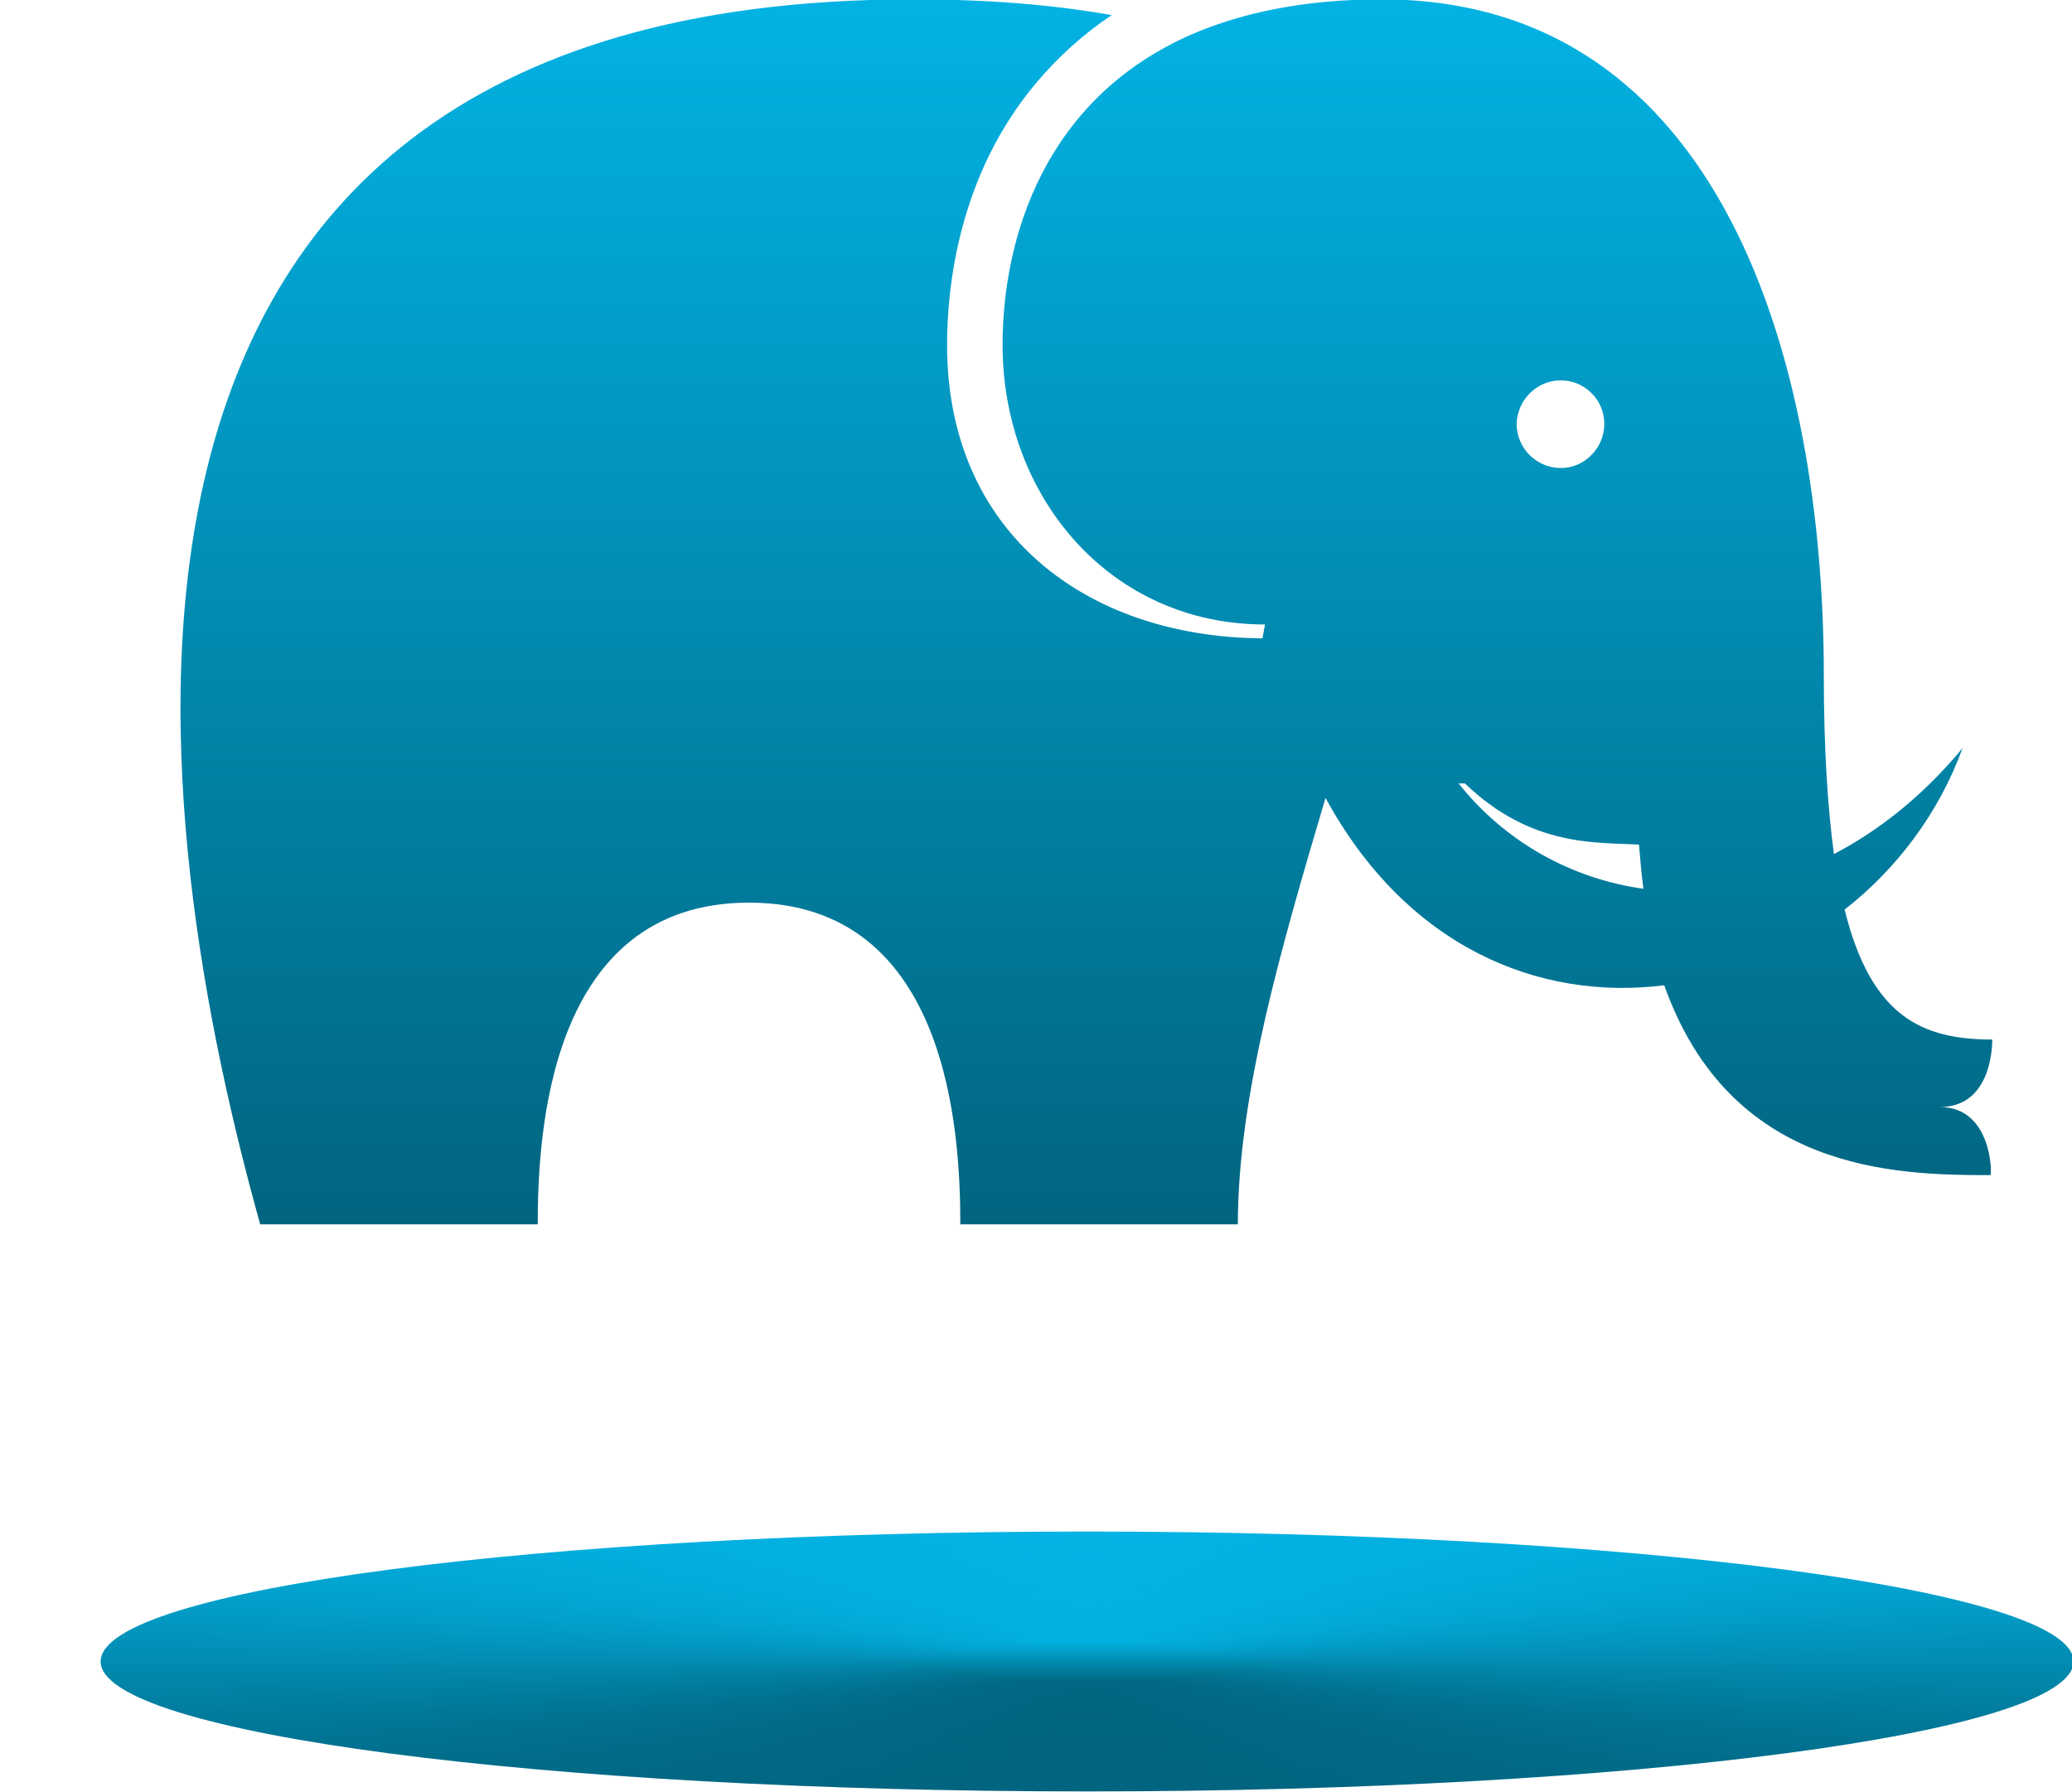 <?xml version="1.0" encoding="utf-8"?>
<svg id="master-artboard" viewBox="0 0 328.5 284.1" version="1.1" xmlns="http://www.w3.org/2000/svg" x="0px" y="0px" style="enable-background:new 0 0 1400 980;" width="328.5px" height="284.1px"><defs><linearGradient id="gradient-0" gradientUnits="objectBoundingBox" x1="0.5" y1="0" x2="0.5" y2="1">
                <stop offset="0" style="stop-color: #02b3e4"/>
                <stop offset="1" style="stop-color: #01647f"/>
              </linearGradient><linearGradient id="gradient-1" gradientUnits="objectBoundingBox" x1="0.5" y1="0" x2="0.5" y2="1">
                <stop offset="0" style="stop-color: #02b3e4"/>
                <stop offset="1" style="stop-color: #01647f"/>
              </linearGradient><linearGradient id="gradient-2" gradientUnits="objectBoundingBox" x1="0.5" y1="0" x2="0.5" y2="1">
                <stop offset="0" style="stop-color: #02b3e4"/>
                <stop offset="1" style="stop-color: #01647f"/>
              </linearGradient><linearGradient id="gradient-3" gradientUnits="objectBoundingBox" x1="0.5" y1="0" x2="0.5" y2="1">
                <stop offset="0" style="stop-color: #02b3e4"/>
                <stop offset="1" style="stop-color: #01647f"/>
              </linearGradient><linearGradient id="gradient-4" gradientUnits="objectBoundingBox" x1="0.5" y1="0" x2="0.5" y2="1">
                <stop offset="0" style="stop-color: #02b3e4"/>
                <stop offset="1" style="stop-color: #01647f"/>
              </linearGradient><linearGradient id="gradient-5" gradientUnits="objectBoundingBox" x1="0.5" y1="0" x2="0.5" y2="1">
                <stop offset="0" style="stop-color: #02b3e4"/>
                <stop offset="1" style="stop-color: #01647f"/>
              </linearGradient><linearGradient id="gradient-6" gradientUnits="objectBoundingBox" x1="0.5" y1="0" x2="0.5" y2="1">
                <stop offset="0" style="stop-color: #02b3e4"/>
                <stop offset="1" style="stop-color: #01647f"/>
              </linearGradient><linearGradient id="gradient-7" gradientUnits="objectBoundingBox" x1="0.5" y1="0" x2="0.5" y2="1">
                <stop offset="0" style="stop-color: #02b3e4"/>
                <stop offset="1" style="stop-color: #01647f"/>
              </linearGradient><linearGradient id="gradient-8" gradientUnits="objectBoundingBox" x1="0.5" y1="0" x2="0.5" y2="1">
                <stop offset="0" style="stop-color: #02b3e4"/>
                <stop offset="1" style="stop-color: #01647f"/>
              </linearGradient><linearGradient id="gradient-9" gradientUnits="objectBoundingBox" x1="0.5" y1="0" x2="0.5" y2="1">
                <stop offset="0" style="stop-color: #02b3e4"/>
                <stop offset="1" style="stop-color: #01647f"/>
              </linearGradient><linearGradient id="gradient-10" gradientUnits="objectBoundingBox" x1="0.5" y1="0" x2="0.5" y2="1">
                <stop offset="0" style="stop-color: #02b3e4"/>
                <stop offset="1" style="stop-color: #01647f"/>
              </linearGradient><linearGradient id="gradient-11" gradientUnits="objectBoundingBox" x1="0.5" y1="0" x2="0.5" y2="1">
                <stop offset="0" style="stop-color: #02b3e4"/>
                <stop offset="1" style="stop-color: #01647f"/>
              </linearGradient><linearGradient id="gradient-12" gradientUnits="objectBoundingBox" x1="0.5" y1="0" x2="0.5" y2="1">
                <stop offset="0" style="stop-color: #02b3e4"/>
                <stop offset="1" style="stop-color: #01647f"/>
              </linearGradient><linearGradient id="gradient-13" gradientUnits="objectBoundingBox" x1="0.5" y1="0" x2="0.5" y2="1">
                <stop offset="0" style="stop-color: #02b3e4"/>
                <stop offset="1" style="stop-color: #01647f"/>
              </linearGradient><linearGradient id="gradient-14" gradientUnits="objectBoundingBox" x1="0.5" y1="0" x2="0.5" y2="1">
                <stop offset="0" style="stop-color: #02b3e4"/>
                <stop offset="1" style="stop-color: #01647f"/>
              </linearGradient><linearGradient id="gradient-15" gradientUnits="objectBoundingBox" x1="0.5" y1="0" x2="0.5" y2="1">
                <stop offset="0" style="stop-color: #02b3e4"/>
                <stop offset="1" style="stop-color: #01647f"/>
              </linearGradient><linearGradient id="gradient-16" gradientUnits="objectBoundingBox" x1="0.5" y1="0" x2="0.5" y2="1">
                <stop offset="0" style="stop-color: #02b3e4"/>
                <stop offset="1" style="stop-color: #01647f"/>
              </linearGradient><linearGradient id="gradient-17" gradientUnits="objectBoundingBox" x1="0.5" y1="0" x2="0.5" y2="1">
                <stop offset="0" style="stop-color: #02b3e4"/>
                <stop offset="1" style="stop-color: #01647f"/>
              </linearGradient><linearGradient id="gradient-18" gradientUnits="objectBoundingBox" x1="0.5" y1="0" x2="0.5" y2="1">
                <stop offset="0" style="stop-color: #02b3e4"/>
                <stop offset="1" style="stop-color: #01647f"/>
              </linearGradient><linearGradient id="gradient-19" gradientUnits="objectBoundingBox" x1="0.5" y1="0" x2="0.5" y2="1">
                <stop offset="0" style="stop-color: #02b3e4"/>
                <stop offset="1" style="stop-color: #01647f"/>
              </linearGradient><linearGradient id="gradient-20" gradientUnits="objectBoundingBox" x1="0.5" y1="0" x2="0.5" y2="1">
                <stop offset="0" style="stop-color: #02b3e4"/>
                <stop offset="1" style="stop-color: #01647f"/>
              </linearGradient><linearGradient id="gradient-21" gradientUnits="objectBoundingBox" x1="0.5" y1="0" x2="0.5" y2="1">
                <stop offset="0" style="stop-color: #02b3e4"/>
                <stop offset="1" style="stop-color: #01647f"/>
              </linearGradient><linearGradient id="gradient-22" gradientUnits="objectBoundingBox" x1="0.5" y1="0" x2="0.5" y2="1">
                <stop offset="0" style="stop-color: #02b3e4"/>
                <stop offset="1" style="stop-color: #01647f"/>
              </linearGradient><linearGradient id="gradient-23" gradientUnits="objectBoundingBox" x1="0.5" y1="0" x2="0.5" y2="1">
                <stop offset="0" style="stop-color: #02b3e4"/>
                <stop offset="1" style="stop-color: #01647f"/>
              </linearGradient><linearGradient id="gradient-24" gradientUnits="objectBoundingBox" x1="0.5" y1="0" x2="0.5" y2="1">
                <stop offset="0" style="stop-color: #02b3e4"/>
                <stop offset="1" style="stop-color: #01647f"/>
              </linearGradient><linearGradient id="gradient-25" gradientUnits="objectBoundingBox" x1="0.5" y1="0" x2="0.5" y2="1">
                <stop offset="0" style="stop-color: #02b3e4"/>
                <stop offset="1" style="stop-color: #01647f"/>
              </linearGradient><linearGradient id="gradient-26" gradientUnits="objectBoundingBox" x1="0.5" y1="0" x2="0.5" y2="1">
                <stop offset="0" style="stop-color: #02b3e4"/>
                <stop offset="1" style="stop-color: #01647f"/>
              </linearGradient><linearGradient id="gradient-27" gradientUnits="objectBoundingBox" x1="0.5" y1="0" x2="0.5" y2="1">
                <stop offset="0" style="stop-color: #02b3e4"/>
                <stop offset="1" style="stop-color: #01647f"/>
              </linearGradient><linearGradient id="gradient-28" gradientUnits="objectBoundingBox" x1="0.5" y1="0" x2="0.5" y2="1">
                <stop offset="0" style="stop-color: #02b3e4"/>
                <stop offset="1" style="stop-color: #01647f"/>
              </linearGradient><linearGradient id="gradient-29" gradientUnits="objectBoundingBox" x1="0.5" y1="0" x2="0.5" y2="1">
                <stop offset="0" style="stop-color: #02b3e4"/>
                <stop offset="1" style="stop-color: #01647f"/>
              </linearGradient><linearGradient id="gradient-30" gradientUnits="objectBoundingBox" x1="0.5" y1="0" x2="0.5" y2="1">
                <stop offset="0" style="stop-color: #02b3e4"/>
                <stop offset="1" style="stop-color: #01647f"/>
              </linearGradient><linearGradient id="gradient-31" gradientUnits="objectBoundingBox" x1="0.5" y1="0" x2="0.5" y2="1">
                <stop offset="0" style="stop-color: #02b3e4"/>
                <stop offset="1" style="stop-color: #01647f"/>
              </linearGradient><linearGradient id="gradient-32" gradientUnits="objectBoundingBox" x1="0.5" y1="0" x2="0.5" y2="1">
                <stop offset="0" style="stop-color: #02b3e4"/>
                <stop offset="1" style="stop-color: #01647f"/>
              </linearGradient><linearGradient id="gradient-33" gradientUnits="objectBoundingBox" x1="0.5" y1="0" x2="0.5" y2="1">
                <stop offset="0" style="stop-color: #02b3e4"/>
                <stop offset="1" style="stop-color: #01647f"/>
              </linearGradient><linearGradient id="gradient-34" gradientUnits="objectBoundingBox" x1="0.5" y1="0" x2="0.5" y2="1">
                <stop offset="0" style="stop-color: #02b3e4"/>
                <stop offset="1" style="stop-color: #01647f"/>
              </linearGradient><linearGradient id="gradient-35" gradientUnits="objectBoundingBox" x1="0.5" y1="0" x2="0.5" y2="1">
                <stop offset="0" style="stop-color: #02b3e4"/>
                <stop offset="1" style="stop-color: #01647f"/>
              </linearGradient><linearGradient id="gradient-36" gradientUnits="objectBoundingBox" x1="0.5" y1="0" x2="0.5" y2="1">
                <stop offset="0" style="stop-color: #02b3e4"/>
                <stop offset="1" style="stop-color: #01647f"/>
              </linearGradient><linearGradient id="gradient-37" gradientUnits="objectBoundingBox" x1="0.5" y1="0" x2="0.5" y2="1">
                <stop offset="0" style="stop-color: #02b3e4"/>
                <stop offset="1" style="stop-color: #01647f"/>
              </linearGradient><linearGradient id="gradient-38" gradientUnits="objectBoundingBox" x1="0.5" y1="0" x2="0.5" y2="1">
                <stop offset="0" style="stop-color: #02b3e4"/>
                <stop offset="1" style="stop-color: #01647f"/>
              </linearGradient><linearGradient id="gradient-39" gradientUnits="objectBoundingBox" x1="0.5" y1="0" x2="0.5" y2="1">
                <stop offset="0" style="stop-color: #02b3e4"/>
                <stop offset="1" style="stop-color: #01647f"/>
              </linearGradient><linearGradient id="gradient-40" gradientUnits="objectBoundingBox" x1="0.5" y1="0" x2="0.5" y2="1">
                <stop offset="0" style="stop-color: #02b3e4"/>
                <stop offset="1" style="stop-color: #01647f"/>
              </linearGradient></defs><rect id="ee-background" x="0" y="0" width="328.5" height="284.1" style="fill: white; fill-opacity: 0; pointer-events: none;"/>


<g id="logos">
	<g>
		
		
	</g>
	<g transform="matrix(1, 0, 0, 1, -372.148, -141.903)">
		<g>
			<path class="st3" d="M700.9,405.3c0,11.4-70,20.6-156.4,20.6c-86.4,0-156.4-9.2-156.4-20.6c0-11.4,70-20.6,156.4-20.6&#10;&#9;&#9;&#9;&#9;C630.8,384.7,700.9,393.9,700.9,405.3z" style="fill: url('#gradient-0');"/>
			<path class="st4" d="M544.4,385.1c84.6,0,153.1,9,153.1,20.2c0,11.1-68.6,20.2-153.1,20.2c-84.6,0-153.1-9-153.1-20.2&#10;&#9;&#9;&#9;&#9;C391.3,394.2,459.9,385.1,544.4,385.1z" style="fill: url('#gradient-1');"/>
			<path class="st5" d="M544.4,385.6c82.7,0,149.8,8.8,149.8,19.7c0,10.9-67.1,19.7-149.8,19.7c-82.7,0-149.8-8.8-149.8-19.7&#10;&#9;&#9;&#9;&#9;C394.7,394.4,461.7,385.6,544.4,385.6z" style="fill: url('#gradient-2');"/>
			<path class="st6" d="M544.4,386c80.9,0,146.5,8.6,146.5,19.3c0,10.7-65.6,19.3-146.5,19.3c-80.9,0-146.5-8.6-146.5-19.3&#10;&#9;&#9;&#9;&#9;C398,394.7,463.6,386,544.4,386z" style="fill: url('#gradient-3');"/>
			<path class="st7" d="M544.4,386.4c79.1,0,143.1,8.4,143.1,18.9c0,10.4-64.1,18.9-143.1,18.9c-79.1,0-143.1-8.5-143.1-18.9&#10;&#9;&#9;&#9;&#9;C401.3,394.9,465.4,386.4,544.4,386.4z" style="fill: url('#gradient-4');"/>
			<path class="st8" d="M544.4,386.9c77.2,0,139.8,8.3,139.8,18.4c0,10.2-62.6,18.4-139.8,18.4c-77.2,0-139.8-8.3-139.8-18.4&#10;&#9;&#9;&#9;&#9;C404.6,395.1,467.2,386.9,544.4,386.9z" style="fill: url('#gradient-5');"/>
			<path class="st9" d="M544.4,387.3c75.4,0,136.5,8.1,136.5,18c0,9.9-61.1,18-136.5,18c-75.4,0-136.5-8.1-136.5-18&#10;&#9;&#9;&#9;&#9;C408,395.4,469.1,387.3,544.4,387.3z" style="fill: url('#gradient-6');"/>
			<path class="st10" d="M544.4,387.8c73.5,0,133.2,7.9,133.2,17.6c0,9.7-59.6,17.6-133.2,17.6c-73.5,0-133.2-7.9-133.2-17.6&#10;&#9;&#9;&#9;&#9;C411.3,395.6,470.9,387.8,544.4,387.8z" style="fill: url('#gradient-7');"/>
			<path class="st11" d="M544.4,388.2c71.7,0,129.8,7.7,129.8,17.1c0,9.5-58.1,17.1-129.8,17.1c-71.7,0-129.8-7.7-129.8-17.1&#10;&#9;&#9;&#9;&#9;C414.6,395.9,472.7,388.2,544.4,388.2z" style="fill: url('#gradient-8');"/>
			<path class="st12" d="M544.4,388.6c69.9,0,126.5,7.5,126.5,16.7c0,9.2-56.6,16.7-126.5,16.7c-69.9,0-126.5-7.5-126.5-16.7&#10;&#9;&#9;&#9;&#9;C417.9,396.1,474.6,388.6,544.4,388.6z" style="fill: url('#gradient-9');"/>
			<path class="st13" d="M544.4,389.1c68,0,123.2,7.3,123.2,16.2c0,9-55.2,16.2-123.2,16.2c-68,0-123.2-7.3-123.2-16.2&#10;&#9;&#9;&#9;&#9;C421.3,396.4,476.4,389.1,544.4,389.1z" style="fill: url('#gradient-10');"/>
			<path class="st14" d="M544.4,389.5c66.2,0,119.9,7.1,119.9,15.8c0,8.7-53.7,15.8-119.9,15.8s-119.9-7.1-119.9-15.8&#10;&#9;&#9;&#9;&#9;C424.6,396.6,478.2,389.5,544.4,389.5z" style="fill: url('#gradient-11');"/>
			<path class="st15" d="M544.4,390c64.4,0,116.5,6.9,116.5,15.4c0,8.5-52.2,15.4-116.5,15.4c-64.4,0-116.5-6.9-116.5-15.4&#10;&#9;&#9;&#9;&#9;C427.9,396.8,480.1,390,544.4,390z" style="fill: url('#gradient-12');"/>
			<path class="st16" d="M544.4,390.4c62.5,0,113.2,6.7,113.2,14.9c0,8.2-50.7,14.9-113.2,14.9c-62.5,0-113.2-6.7-113.2-14.9&#10;&#9;&#9;&#9;&#9;C431.2,397.1,481.9,390.4,544.4,390.4z" style="fill: url('#gradient-13');"/>
			<path class="st17" d="M544.4,390.8c60.7,0,109.9,6.5,109.9,14.5c0,8-49.2,14.5-109.9,14.5s-109.9-6.5-109.9-14.5&#10;&#9;&#9;&#9;&#9;C434.5,397.3,483.8,390.8,544.4,390.8z" style="fill: url('#gradient-14');"/>
			<path class="st18" d="M544.4,391.3c58.9,0,106.6,6.3,106.6,14c0,7.8-47.7,14.1-106.6,14.1c-58.9,0-106.6-6.3-106.6-14.1&#10;&#9;&#9;&#9;&#9;C437.9,397.6,485.6,391.3,544.4,391.3z" style="fill: url('#gradient-15');"/>
			<path d="M 647.6 405.3 A 103.2 13.6 0 0 1 544.4 418.9 A 103.2 13.6 0 0 1 441.2 405.3 A 103.2 13.6 0 0 1 544.4 391.7 A 103.2 13.6 0 0 1 647.6 405.3 Z" class="st19" style="fill: url('#gradient-16');"/>
			<path d="M 644.3 405.3 A 99.9 13.2 0 0 1 544.4 418.5 A 99.9 13.2 0 0 1 444.5 405.3 A 99.9 13.2 0 0 1 544.4 392.1 A 99.9 13.2 0 0 1 644.3 405.3 Z" class="st20" style="fill: url('#gradient-17');"/>
			<path class="st21" d="M544.4,392.6c53.3,0,96.6,5.7,96.6,12.7c0,7-43.2,12.7-96.6,12.7c-53.3,0-96.6-5.7-96.6-12.7&#10;&#9;&#9;&#9;&#9;C447.8,398.3,491.1,392.6,544.4,392.6z" style="fill: url('#gradient-18');"/>
			<path class="st22" d="M544.4,393c51.5,0,93.3,5.5,93.3,12.3c0,6.8-41.8,12.3-93.3,12.3c-51.5,0-93.3-5.5-93.3-12.3&#10;&#9;&#9;&#9;&#9;C451.2,398.5,492.9,393,544.4,393z" style="fill: url('#gradient-19');"/>
			<path class="st23" d="M544.4,393.5c49.7,0,89.9,5.3,89.9,11.9c0,6.5-40.3,11.9-89.9,11.9s-89.9-5.3-89.9-11.9&#10;&#9;&#9;&#9;&#9;C454.5,398.8,494.8,393.5,544.4,393.5z" style="fill: url('#gradient-20');"/>
			<path class="st24" d="M544.4,393.9c47.8,0,86.6,5.1,86.6,11.4c0,6.3-38.8,11.4-86.6,11.4c-47.8,0-86.6-5.1-86.6-11.4&#10;&#9;&#9;&#9;&#9;C457.8,399,496.6,393.9,544.4,393.9z" style="fill: url('#gradient-21');"/>
			<path class="st25" d="M544.4,394.3c46,0,83.3,4.9,83.3,11c0,6.1-37.3,11-83.3,11c-46,0-83.3-4.9-83.3-11&#10;&#9;&#9;&#9;&#9;C461.1,399.3,498.4,394.3,544.4,394.3z" style="fill: url('#gradient-22');"/>
			<path class="st26" d="M544.4,394.8c44.2,0,80,4.7,80,10.5c0,5.8-35.8,10.5-80,10.5c-44.2,0-80-4.7-80-10.5&#10;&#9;&#9;&#9;&#9;C464.5,399.5,500.3,394.8,544.4,394.8z" style="fill: url('#gradient-23');"/>
			<path class="st27" d="M544.4,395.2c42.3,0,76.6,4.5,76.6,10.1c0,5.6-34.3,10.1-76.6,10.1c-42.3,0-76.6-4.5-76.6-10.1&#10;&#9;&#9;&#9;&#9;C467.8,399.7,502.1,395.2,544.4,395.2z" style="fill: url('#gradient-24');"/>
			<path class="st28" d="M544.4,395.7c40.5,0,73.3,4.3,73.3,9.7c0,5.3-32.8,9.7-73.3,9.7c-40.5,0-73.3-4.3-73.3-9.7&#10;&#9;&#9;&#9;&#9;C471.1,400,503.9,395.7,544.4,395.7z" style="fill: url('#gradient-25');"/>
			<path d="M 614.4 405.3 A 70 9.2 0 0 1 544.4 414.5 A 70 9.2 0 0 1 474.4 405.3 A 70 9.2 0 0 1 544.4 396.1 A 70 9.2 0 0 1 614.4 405.3 Z" class="st29" style="fill: url('#gradient-26');"/>
			<path class="st30" d="M544.4,396.5c36.8,0,66.7,3.9,66.7,8.8c0,4.9-29.8,8.8-66.7,8.8c-36.8,0-66.7-3.9-66.7-8.8&#10;&#9;&#9;&#9;&#9;C477.8,400.5,507.6,396.5,544.4,396.5z" style="fill: url('#gradient-27');"/>
			<path d="M 607.7 405.3 A 63.3 8.4 0 0 1 544.4 413.7 A 63.3 8.4 0 0 1 481.1 405.3 A 63.3 8.4 0 0 1 544.4 396.9 A 63.3 8.4 0 0 1 607.7 405.3 Z" class="st30" style="fill: url('#gradient-28');"/>
			<path d="M 604.4 405.3 A 60 7.9 0 0 1 544.4 413.2 A 60 7.9 0 0 1 484.4 405.3 A 60 7.9 0 0 1 544.4 397.4 A 60 7.9 0 0 1 604.4 405.3 Z" class="st31" style="fill: url('#gradient-29');"/>
			<path d="M 601.1 405.3 A 56.7 7.5 0 0 1 544.4 412.8 A 56.7 7.5 0 0 1 487.7 405.3 A 56.7 7.5 0 0 1 544.4 397.8 A 56.7 7.5 0 0 1 601.1 405.3 Z" class="st32" style="fill: url('#gradient-30');"/>
			<path d="M 597.8 405.3 A 53.4 7 0 0 1 544.4 412.3 A 53.4 7 0 0 1 491 405.3 A 53.4 7 0 0 1 544.4 398.3 A 53.4 7 0 0 1 597.8 405.3 Z" class="st33" style="fill: url('#gradient-31');"/>
			<path d="M 594.4 405.3 A 50 6.6 0 0 1 544.4 411.9 A 50 6.6 0 0 1 494.4 405.3 A 50 6.6 0 0 1 544.4 398.7 A 50 6.6 0 0 1 594.4 405.3 Z" class="st34" style="fill: url('#gradient-32');"/>
			<path d="M 591.1 405.3 A 46.7 6.2 0 0 1 544.4 411.5 A 46.7 6.2 0 0 1 497.7 405.3 A 46.7 6.2 0 0 1 544.4 399.1 A 46.7 6.2 0 0 1 591.1 405.3 Z" class="st35" style="fill: url('#gradient-33');"/>
			<path d="M 587.8 405.3 A 43.4 5.7 0 0 1 544.4 411 A 43.4 5.7 0 0 1 501 405.3 A 43.4 5.7 0 0 1 544.4 399.6 A 43.4 5.7 0 0 1 587.8 405.3 Z" class="st36" style="fill: url('#gradient-34');"/>
			<path d="M 584.5 405.3 A 40.1 5.3 0 0 1 544.4 410.6 A 40.1 5.3 0 0 1 504.3 405.3 A 40.1 5.3 0 0 1 544.4 400 A 40.1 5.3 0 0 1 584.5 405.3 Z" class="st37" style="fill: url('#gradient-35');"/>
			<path d="M 581.2 405.3 A 36.8 4.8 0 0 1 544.4 410.1 A 36.8 4.8 0 0 1 507.6 405.3 A 36.8 4.8 0 0 1 544.4 400.5 A 36.8 4.8 0 0 1 581.2 405.3 Z" class="st38" style="fill: url('#gradient-36');"/>
			<path d="M 577.8 405.3 A 33.4 4.4 0 0 1 544.4 409.7 A 33.4 4.4 0 0 1 511 405.3 A 33.4 4.4 0 0 1 544.4 400.9 A 33.4 4.4 0 0 1 577.8 405.3 Z" class="st39" style="fill: url('#gradient-37');"/>
			<path d="M 574.5 405.3 A 30.1 4 0 0 1 544.4 409.3 A 30.1 4 0 0 1 514.3 405.3 A 30.1 4 0 0 1 544.4 401.3 A 30.1 4 0 0 1 574.5 405.3 Z" class="st40" style="fill: url('#gradient-38');"/>
			<path class="st41" d="M571.2,405.3c0,1.9-12,3.5-26.8,3.5c-14.8,0-26.8-1.6-26.8-3.5c0-2,12-3.5,26.8-3.5&#10;&#9;&#9;&#9;&#9;C559.2,401.8,571.2,403.4,571.2,405.3z" style="fill: url('#gradient-39');"/>
		</g>
		<g>
			<linearGradient id="SVGID_4_" gradientUnits="userSpaceOnUse" x1="544.443" y1="141.781" x2="544.443" y2="335.946">
				<stop offset="0" style="stop-color:#E8C453"/>
				<stop offset="1" style="stop-color:#BFA344"/>
			</linearGradient>
			<path class="st42" d="M679.7,317.4c8.6,0,8.3-10.7,8.3-10.7c-11.1,0-19.2-3.6-23.4-20.6c8.2-6.4,14.9-15.2,18.7-25.6&#10;&#9;&#9;&#9;&#9;c-6.3,7.6-13.3,13.1-20.4,16.8c-1-7.5-1.6-16.8-1.6-28.3c0-49.7-16.1-107.2-70.1-107.2c-12.2,0-22.1,2.1-30,5.5c0,0,0,0,0,0&#10;&#9;&#9;&#9;&#9;c-23.5,10.2-30.1,32.4-30.1,49.3c0,23.9,16.9,44.3,41.6,44.3l-0.4,2.2c-28.1-0.2-50-16.9-50-46.5c0-9.2,1.8-26.8,14-41.4&#10;&#9;&#9;&#9;&#9;c3.5-4.2,7.6-7.9,12.1-10.9c-9-1.6-19.4-2.5-31.5-2.5v0c-144.5,0-119.9,135.4-103.5,194.2h44c0-14.2,1.7-51,33.5-51v0&#10;&#9;&#9;&#9;&#9;c31.8,0,33.5,36.8,33.5,51h44c0-20.4,6.9-44,13.9-67.6c12.9,23.7,33.9,32.2,53.7,29.7c10.5,29.5,36.4,30.1,51.7,30.1&#10;&#9;&#9;&#9;&#9;C688,328.2,688,317.4,679.7,317.4z M619.6,202.2c3.8,0,6.9,3.1,6.9,6.9c0,3.8-3.1,7-6.9,7c-3.8,0-7-3.1-7-7&#10;&#9;&#9;&#9;&#9;C612.7,205.3,615.8,202.2,619.6,202.2z M603.4,266.1h1c10.6,10.2,21,9.3,27.6,9.7c0.2,2.4,0.4,4.8,0.7,7&#10;&#9;&#9;&#9;&#9;C621.2,281.2,610.7,275.3,603.4,266.1z" style="fill: url('#gradient-40');"/>
		</g>
	</g>
	
	
	
	
	
	
</g>
</svg>